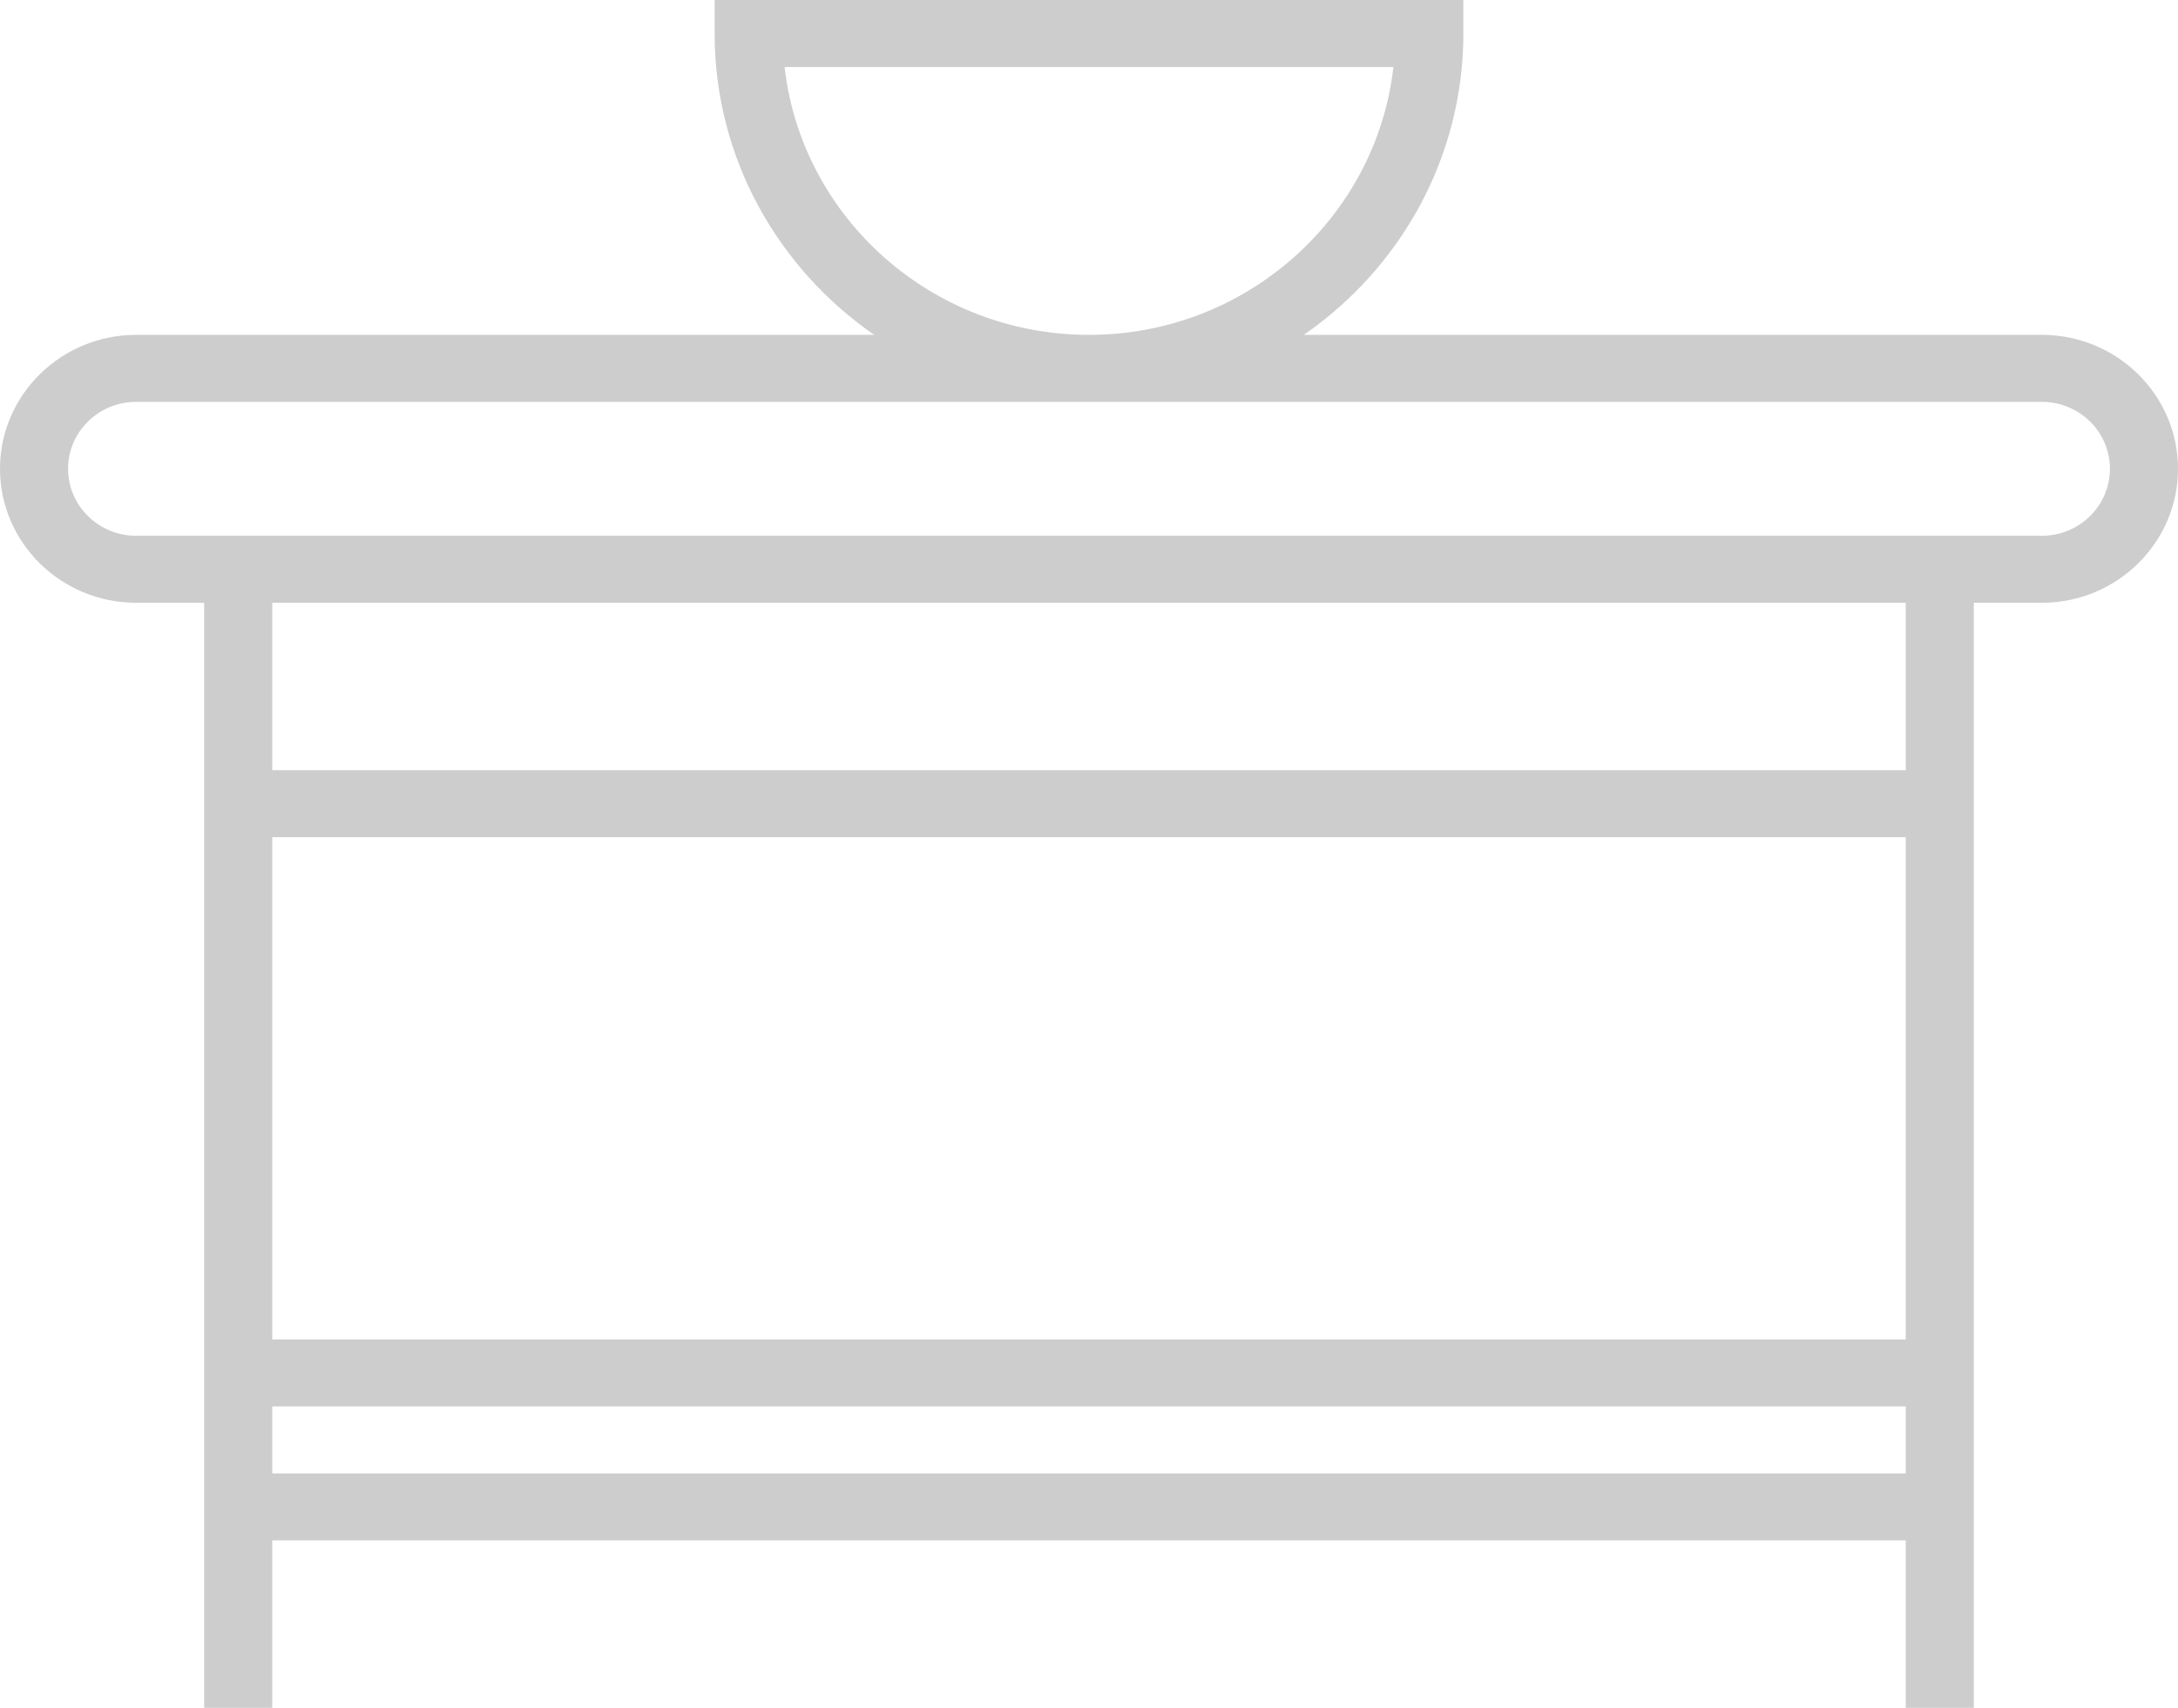 <svg width="51" height="40" viewBox="0 0 51 40" fill="none" xmlns="http://www.w3.org/2000/svg">
<path d="M47.812 7.843H30.53C32.787 6.281 34.266 3.7 34.266 0.784V0H16.734V0.784C16.734 3.7 18.213 6.281 20.47 7.843H3.188C1.43 7.843 0 9.25 0 10.98C0 12.71 1.43 14.118 3.188 14.118H4.781V40H6.375V36.078H44.625V40H46.219V14.118H47.812C49.57 14.118 51 12.71 51 10.98C51 9.25 49.57 7.843 47.812 7.843ZM18.372 1.569H32.628C32.23 5.093 29.185 7.843 25.5 7.843C21.815 7.843 18.77 5.093 18.372 1.569ZM44.625 34.51H6.375V32.941H44.625V34.51ZM44.625 31.373H6.375V19.608H44.625V31.373ZM44.625 18.039H6.375V14.118H44.625V18.039ZM47.812 12.549H3.188C2.309 12.549 1.594 11.845 1.594 10.98C1.594 10.115 2.309 9.412 3.188 9.412H47.812C48.691 9.412 49.406 10.115 49.406 10.98C49.406 11.845 48.691 12.549 47.812 12.549Z" fill="#CDCDCD"/>
</svg>
